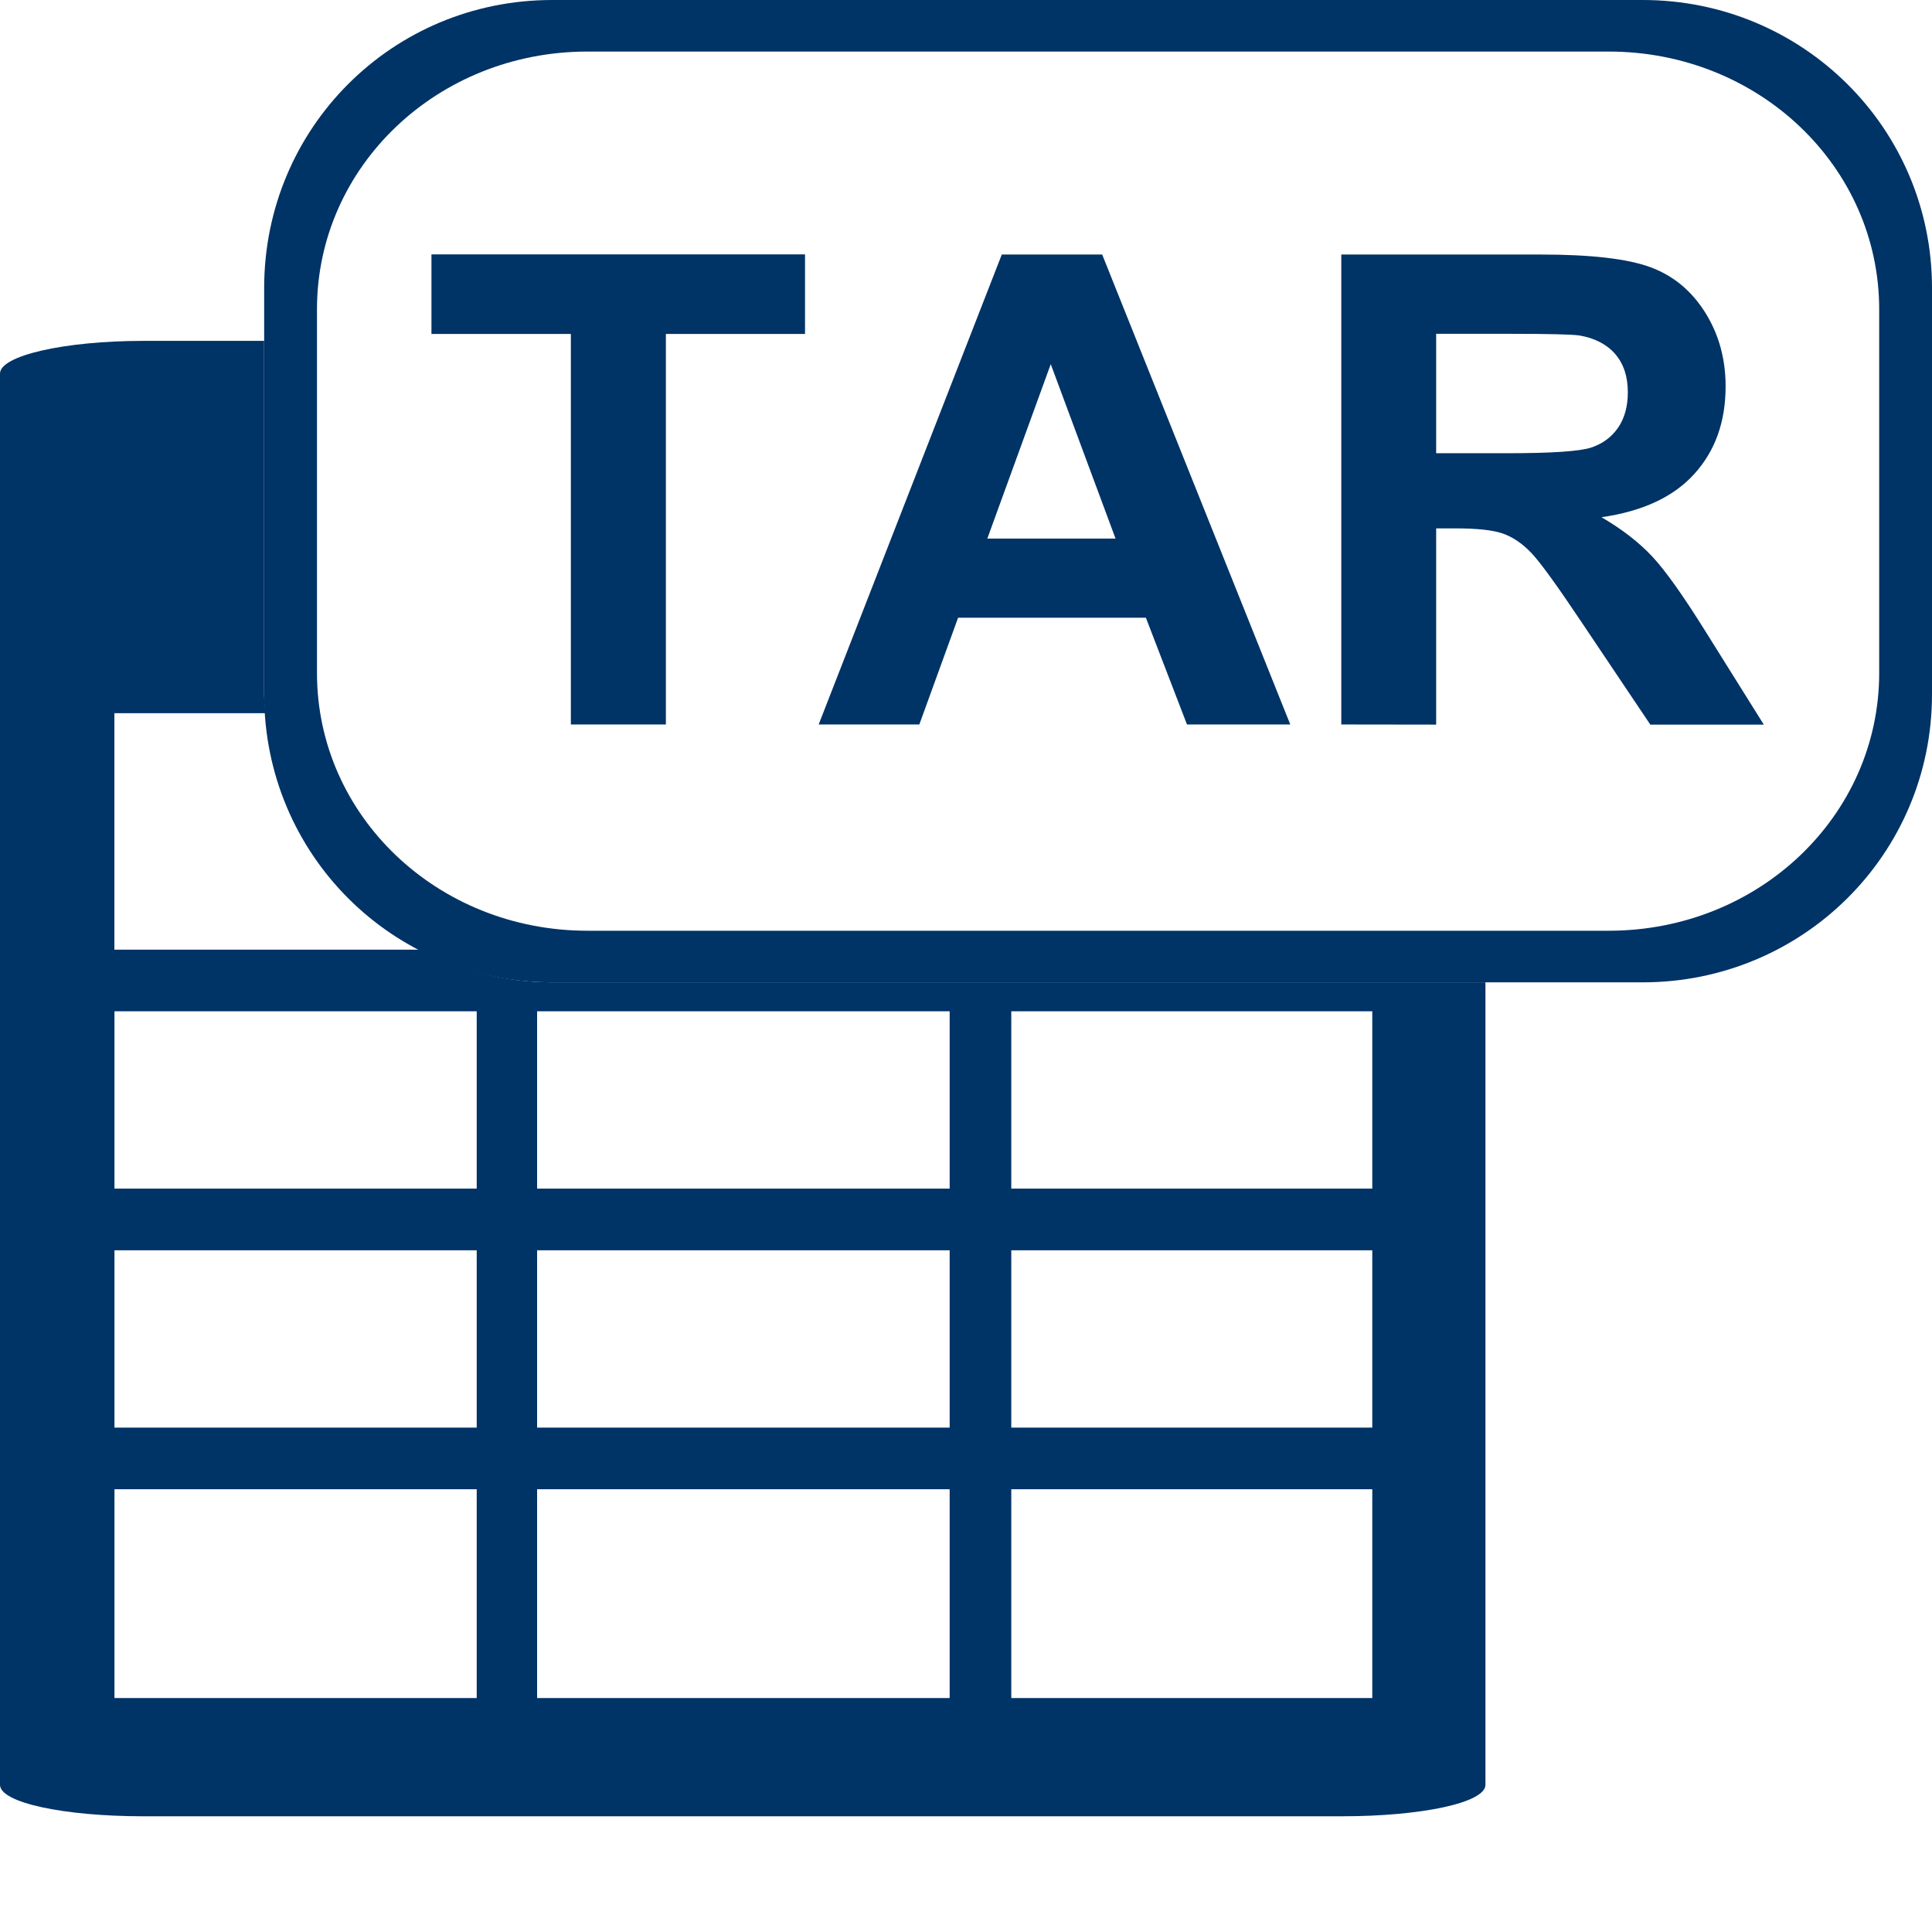 <?xml version="1.0" encoding="UTF-8" standalone="no"?>
<!-- Generator: Adobe Illustrator 15.0.0, SVG Export Plug-In . SVG Version: 6.00 Build 0)  -->

<svg
   xmlns:dc="http://purl.org/dc/elements/1.1/"
   xmlns:cc="http://creativecommons.org/ns#"
   xmlns:rdf="http://www.w3.org/1999/02/22-rdf-syntax-ns#"
   xmlns:svg="http://www.w3.org/2000/svg"
   xmlns="http://www.w3.org/2000/svg"
   xmlns:sodipodi="http://sodipodi.sourceforge.net/DTD/sodipodi-0.dtd"
   xmlns:inkscape="http://www.inkscape.org/namespaces/inkscape"
   version="1.1"
   id="Layer_1"
   x="0px"
   y="0px"
   width="48px"
   height="48px"
   viewBox="0 0 48 48"
   enable-background="new 0 0 48 48"
   xml:space="preserve"
   inkscape:version="0.48.2 r9819"
   sodipodi:docname="tabla_tsv.svg"><defs
   id="defs3801" /><sodipodi:namedview
   pagecolor="#ffffff"
   bordercolor="#666666"
   borderopacity="1"
   objecttolerance="10"
   gridtolerance="10"
   guidetolerance="10"
   inkscape:pageopacity="0"
   inkscape:pageshadow="2"
   inkscape:window-width="954"
   inkscape:window-height="954"
   id="namedview3799"
   showgrid="false"
   inkscape:zoom="3.4766083"
   inkscape:cx="51.606406"
   inkscape:cy="-16.354066"
   inkscape:window-x="804"
   inkscape:window-y="49"
   inkscape:window-maximized="0"
   inkscape:current-layer="Layer_1" />

<path
   inkscape:connector-curvature="0"
   style="color:#000000;fill:#003366;fill-opacity:1;stroke:none;stroke-width:2.684;marker:none;visibility:visible;display:inline;overflow:visible;enable-background:accumulate"
   d="M 3.562,8.469 C 1.598,8.469 0,8.835 0,9.281 l 0,35.062 C 0,44.79 1.598,45.125 3.562,45.125 l 29.781,0 c 1.964,0 3.562,-0.335 3.562,-0.781 l 0,-19.938 -23.188,0 c -1.192,0 -2.296,-0.304 -3.281,-0.812 l -7.594,0 0,-5.875 3.75,0 C 6.584,17.566 6.562,17.405 6.562,17.25 l 0,-8.781 -3,0 z M 2.844,25.125 l 9,0 0,4.406 -9,0 0,-4.406 z m 10.5,0 10.25,0 0,4.406 -10.25,0 0,-4.406 z m 11.781,0 8.969,0 0,4.406 -8.969,0 0,-4.406 z m -22.281,5.938 9,0 0,4.406 -9,0 0,-4.406 z m 10.5,0 10.25,0 0,4.406 -10.25,0 0,-4.406 z m 11.781,0 8.969,0 0,4.406 -8.969,0 0,-4.406 z M 2.844,37 l 9,0 0,5.188 -9,0 0,-5.188 z m 10.5,0 10.25,0 0,5.188 -10.25,0 0,-5.188 z m 11.781,0 8.969,0 0,5.188 -8.969,0 0,-5.188 z"
   id="path3840" /><path
   style="fill:#003366;fill-opacity:1;stroke:none;display:inline"
   d="m 13.719,0 c -3.973,0 -7.156,3.183 -7.156,7.156 l 0,10.094 c 0,3.973 3.183,7.156 7.156,7.156 l 27.094,0 C 44.785,24.406 48,21.223 48,17.25 L 48,7.156 C 48,3.183 44.785,0 40.813,0 l -27.094,0 z m 0.875,1.281 25.375,0 c 3.723,0 6.719,2.855 6.719,6.406 l 0,9.031 c 0,3.552 -2.995,6.406 -6.719,6.406 l -25.375,0 c -3.724,0 -6.719,-2.855 -6.719,-6.406 l 0,-9.031 c 0,-3.552 2.995,-6.406 6.719,-6.406 z"
   id="path3838-13"
   inkscape:connector-curvature="0" /><g
   style="font-size:4.762px;font-style:normal;font-weight:normal;line-height:125%;letter-spacing:0px;word-spacing:0px;fill:#003366;fill-opacity:1;stroke:none;display:inline;font-family:Sans"
   id="text3263-5-9"
   transform="matrix(3.426,0,0,3.426,-302.794,-1238.325)"><path
     inkscape:connector-curvature="0"
     d="m 92.521,366.703 0,-2.832 -1.011,0 0,-0.577 2.709,0 0,0.577 -1.009,0 0,2.832 z"
     style="font-weight:bold;fill:#003366;-inkscape-font-specification:Sans Bold"
     id="path6111-8" /><path
     inkscape:connector-curvature="0"
     d="m 97.738,366.703 -0.749,0 -0.298,-0.774 -1.362,0 -0.281,0.774 -0.73,0 1.328,-3.408 0.728,0 z m -1.267,-1.348 -0.47,-1.265 -0.46,1.265 z"
     style="font-weight:bold;fill:#003366;-inkscape-font-specification:Sans Bold"
     id="path6113-1" /><path
     inkscape:connector-curvature="0"
     d="m 98.108,366.703 0,-3.408 1.448,0 c 0.364,0 0.629,0.031 0.794,0.092 0.165,0.061 0.297,0.17 0.396,0.327 0.099,0.157 0.149,0.336 0.149,0.537 0,0.256 -0.075,0.467 -0.226,0.634 -0.15,0.167 -0.375,0.272 -0.674,0.315 0.149,0.087 0.272,0.182 0.369,0.286 0.097,0.104 0.227,0.288 0.392,0.553 l 0.416,0.665 -0.823,0 -0.498,-0.742 c -0.177,-0.265 -0.298,-0.432 -0.363,-0.501 -0.065,-0.069 -0.134,-0.116 -0.207,-0.142 -0.073,-0.026 -0.188,-0.038 -0.346,-0.038 l -0.139,0 0,1.423 z m 0.688,-1.967 0.509,0 c 0.33,0 0.536,-0.014 0.618,-0.042 0.082,-0.028 0.146,-0.076 0.193,-0.144 0.046,-0.068 0.07,-0.153 0.07,-0.256 -1e-5,-0.115 -0.031,-0.207 -0.092,-0.278 -0.061,-0.07 -0.148,-0.115 -0.259,-0.134 -0.056,-0.008 -0.223,-0.012 -0.502,-0.012 l -0.537,0 z"
     style="font-weight:bold;fill:#003366;-inkscape-font-specification:Sans Bold"
     id="path6115-8" /></g></svg>